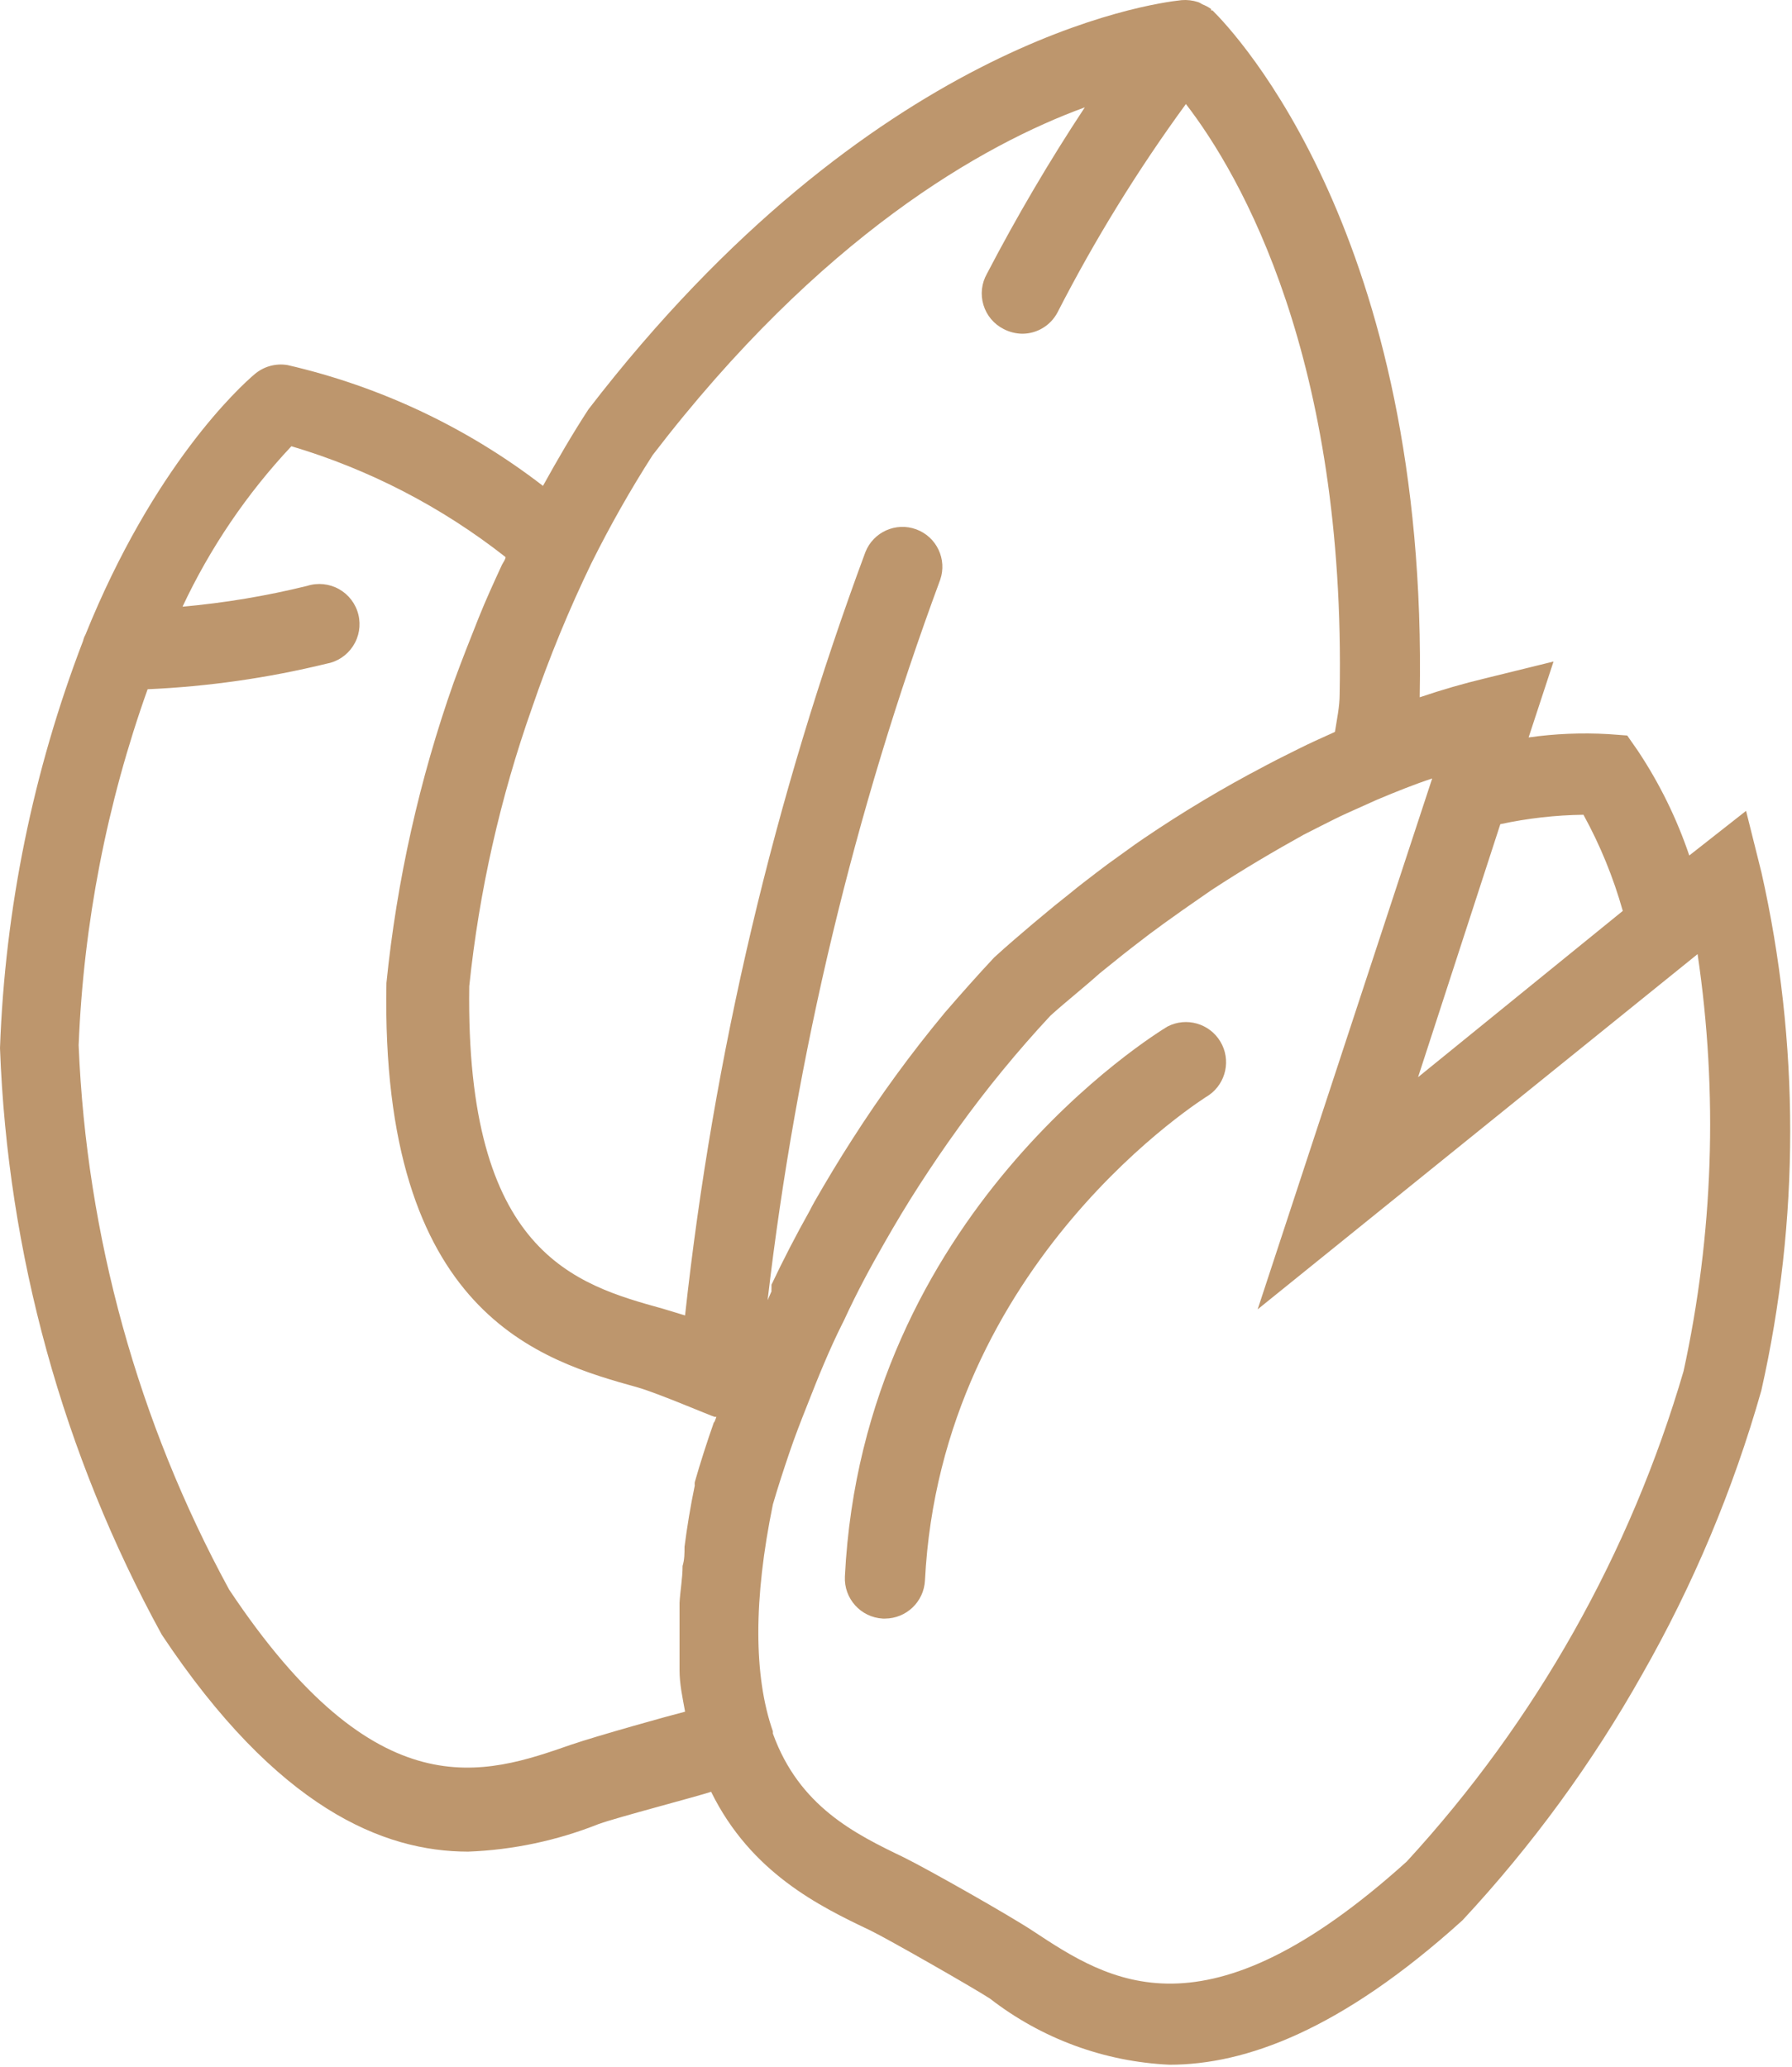 <svg width="483" height="557" viewBox="0 0 483 557" fill="none" xmlns="http://www.w3.org/2000/svg">
<path d="M474.724 234.934L470.619 218.507L455.313 230.528C451.954 220.585 447.308 211.121 441.501 202.382L438.589 198.2L433.511 197.825C426.329 197.408 419.126 197.711 412.006 198.721L418.725 178.262L399.907 182.893C394.605 184.163 388.855 185.804 382.657 187.898C385.047 63.804 332.782 8.698 326.807 2.804H326.432V2.429H326.438C325.698 1.903 324.896 1.476 324.047 1.159C324.047 1.159 323.375 0.711 322.927 0.56V0.565C321.484 0.091 319.964 -0.086 318.448 0.039C310.083 0.935 234.823 11.237 158.595 110.32C154.266 116.966 150.23 123.908 146.35 130.93C126.011 115.247 102.532 104.143 77.506 98.377C74.323 97.841 71.068 98.747 68.62 100.841C64.662 104.2 41.443 125.409 23 171.101H22.995C22.724 171.591 22.521 172.122 22.401 172.669C8.917 207.768 1.349 244.857 0 282.429C2.047 337.793 16.973 391.913 43.604 440.496C74.74 487.313 103.339 498.96 126.188 498.96C138.277 498.501 150.193 495.975 161.428 491.496C166.433 489.704 188.157 484.027 191.668 482.834C202.418 504.709 221.012 513.746 234.528 520.168C239.309 522.48 262.304 535.626 266.783 538.537L266.788 538.532C280.705 549.35 297.637 555.584 315.247 556.381C335.632 556.381 361.392 547.121 394.168 517.48C412.892 497.376 429.157 475.12 442.627 451.173C456.376 427.08 467.157 401.408 474.731 374.715C485.111 328.699 485.111 280.955 474.731 234.941L474.724 234.934ZM404.385 222.09H404.39C411.755 220.501 419.254 219.652 426.792 219.553C431.297 227.757 434.854 236.45 437.39 245.466L382.213 290.268L404.385 222.09ZM159.478 151.606H159.484C164.437 141.663 169.916 131.991 175.91 122.637C221.155 63.647 264.983 38.934 292.389 28.928C282.837 43.402 274.04 58.355 266.029 73.731C264.565 76.289 264.216 79.335 265.065 82.158C265.909 84.981 267.878 87.335 270.508 88.663C272.055 89.466 273.768 89.903 275.513 89.934C279.539 89.934 283.227 87.684 285.07 84.111C295.107 64.538 306.664 45.789 319.638 28.033C334.57 47.371 362.794 96.798 361.076 187.073C361.076 190.432 360.331 193.87 359.805 197.229L358.982 197.604C356.143 198.875 353.159 200.219 350.17 201.708L344.347 204.62L340.914 206.411H340.92C329.654 212.302 318.737 218.833 308.217 225.974L306.05 227.469L298.581 232.844L295.519 235.156C293.206 236.948 290.889 238.667 288.649 240.531L284.17 244.115L278.42 248.896C274.988 251.807 271.477 254.797 267.967 258.005C263.415 262.859 258.93 267.937 254.603 272.937H254.608C245.561 283.828 237.207 295.276 229.592 307.208C226.082 312.661 222.722 318.26 219.514 323.858C219.066 324.603 218.691 325.426 218.243 326.249C214.561 332.822 211.123 339.463 207.941 346.186V347.233C207.91 347.478 207.91 347.728 207.941 347.978L206.894 350.369C214.623 284.035 230.243 218.863 253.41 156.235C255.316 150.715 252.457 144.683 246.978 142.651C241.504 140.62 235.405 143.339 233.254 148.766C208.645 215.073 192.322 284.166 184.645 354.473L178.743 352.681C154.998 346.108 125.431 337.749 126.478 265.769C129.145 240.149 134.832 214.936 143.426 190.654C147.983 177.321 153.343 164.285 159.483 151.602L159.478 151.606ZM192.484 383.073C190.468 388.823 188.749 394.198 187.254 399.427L187.26 399.422C187.223 399.724 187.223 400.021 187.26 400.318C186.067 406.068 185.171 411.594 184.499 416.818C184.499 418.61 184.499 420.25 183.978 421.969C183.978 425.401 183.307 428.839 183.155 431.974V436.979V446.464V449.974C183.155 453.933 183.978 457.443 184.65 461.25H184.645C180.463 462.297 160.973 467.745 153.957 470.136C130.588 478.276 101.692 488.354 61.744 428.324V428.318C37.176 383.188 23.306 333.016 21.197 281.678C22.504 248.938 28.775 216.585 39.79 185.73C56.03 185.012 72.16 182.715 87.952 178.861C90.905 178.34 93.509 176.621 95.144 174.111C96.785 171.6 97.311 168.527 96.592 165.616C95.879 162.704 93.988 160.22 91.374 158.751C88.759 157.288 85.655 156.97 82.8 157.876C71.759 160.6 60.525 162.475 49.197 163.48C56.644 147.611 66.546 133.022 78.54 120.246C99.494 126.475 119.077 136.61 136.259 150.115C136.259 150.787 135.66 151.459 135.29 152.204C133.124 156.907 130.962 161.61 129.02 166.464C127.077 171.318 124.389 178.11 122.301 183.86H122.296C113.051 210.048 106.962 237.245 104.156 264.876C102.437 354.474 145.968 366.646 171.953 373.892C177.031 375.308 192.26 381.808 192.636 381.808H193.084V381.803C192.912 382.334 192.709 382.86 192.485 383.371L192.484 383.073ZM453.817 369.333C439.432 418.587 413.885 463.869 379.15 501.639C324.572 550.847 298.957 533.899 278.353 520.306C272.155 516.202 250.28 503.806 243.634 500.519C230.421 494.17 215.41 486.779 208.317 467.145V466.546C203.088 451.614 203.088 430.852 208.317 405.395C209.661 400.765 211.155 396.213 212.723 391.583C214.291 386.953 215.786 383.145 217.65 378.442C220.562 370.973 223.624 363.51 226.911 356.937L227.51 355.744C230.942 348.275 234.53 341.63 238.338 334.99C241.4 329.615 244.536 324.385 247.822 319.307C251.109 314.228 254.692 308.927 258.275 304H258.265C265.911 293.386 274.218 283.26 283.129 273.688C287.608 269.657 292.014 266.219 296.421 262.266L300.228 259.204C303.436 256.589 306.65 254.126 309.785 251.735L313.744 248.824C317.129 246.386 320.416 244.068 323.598 241.881L326.509 239.865C335.171 234.188 343.457 229.339 351.373 224.933L356.227 222.47C358.467 221.35 360.779 220.157 362.946 219.183C365.113 218.215 368.399 216.72 371.087 215.527C376.238 213.36 381.243 211.345 386.019 209.777L338.977 352.83L457.551 257.106C463.108 294.533 461.816 332.664 453.744 369.628L453.817 369.333Z" fill="#BD966D"/>
<path d="M314.71 276.6C311.351 278.616 232.574 327.002 227.726 424.814C227.429 430.767 232.002 435.84 237.956 436.163H238.554C244.278 436.131 248.987 431.647 249.304 425.933C253.633 339.845 325.165 295.491 325.835 295.116C330.502 291.856 331.851 285.543 328.919 280.663C325.986 275.783 319.778 274.007 314.71 276.6Z" fill="#BD966D"/>
</svg>
